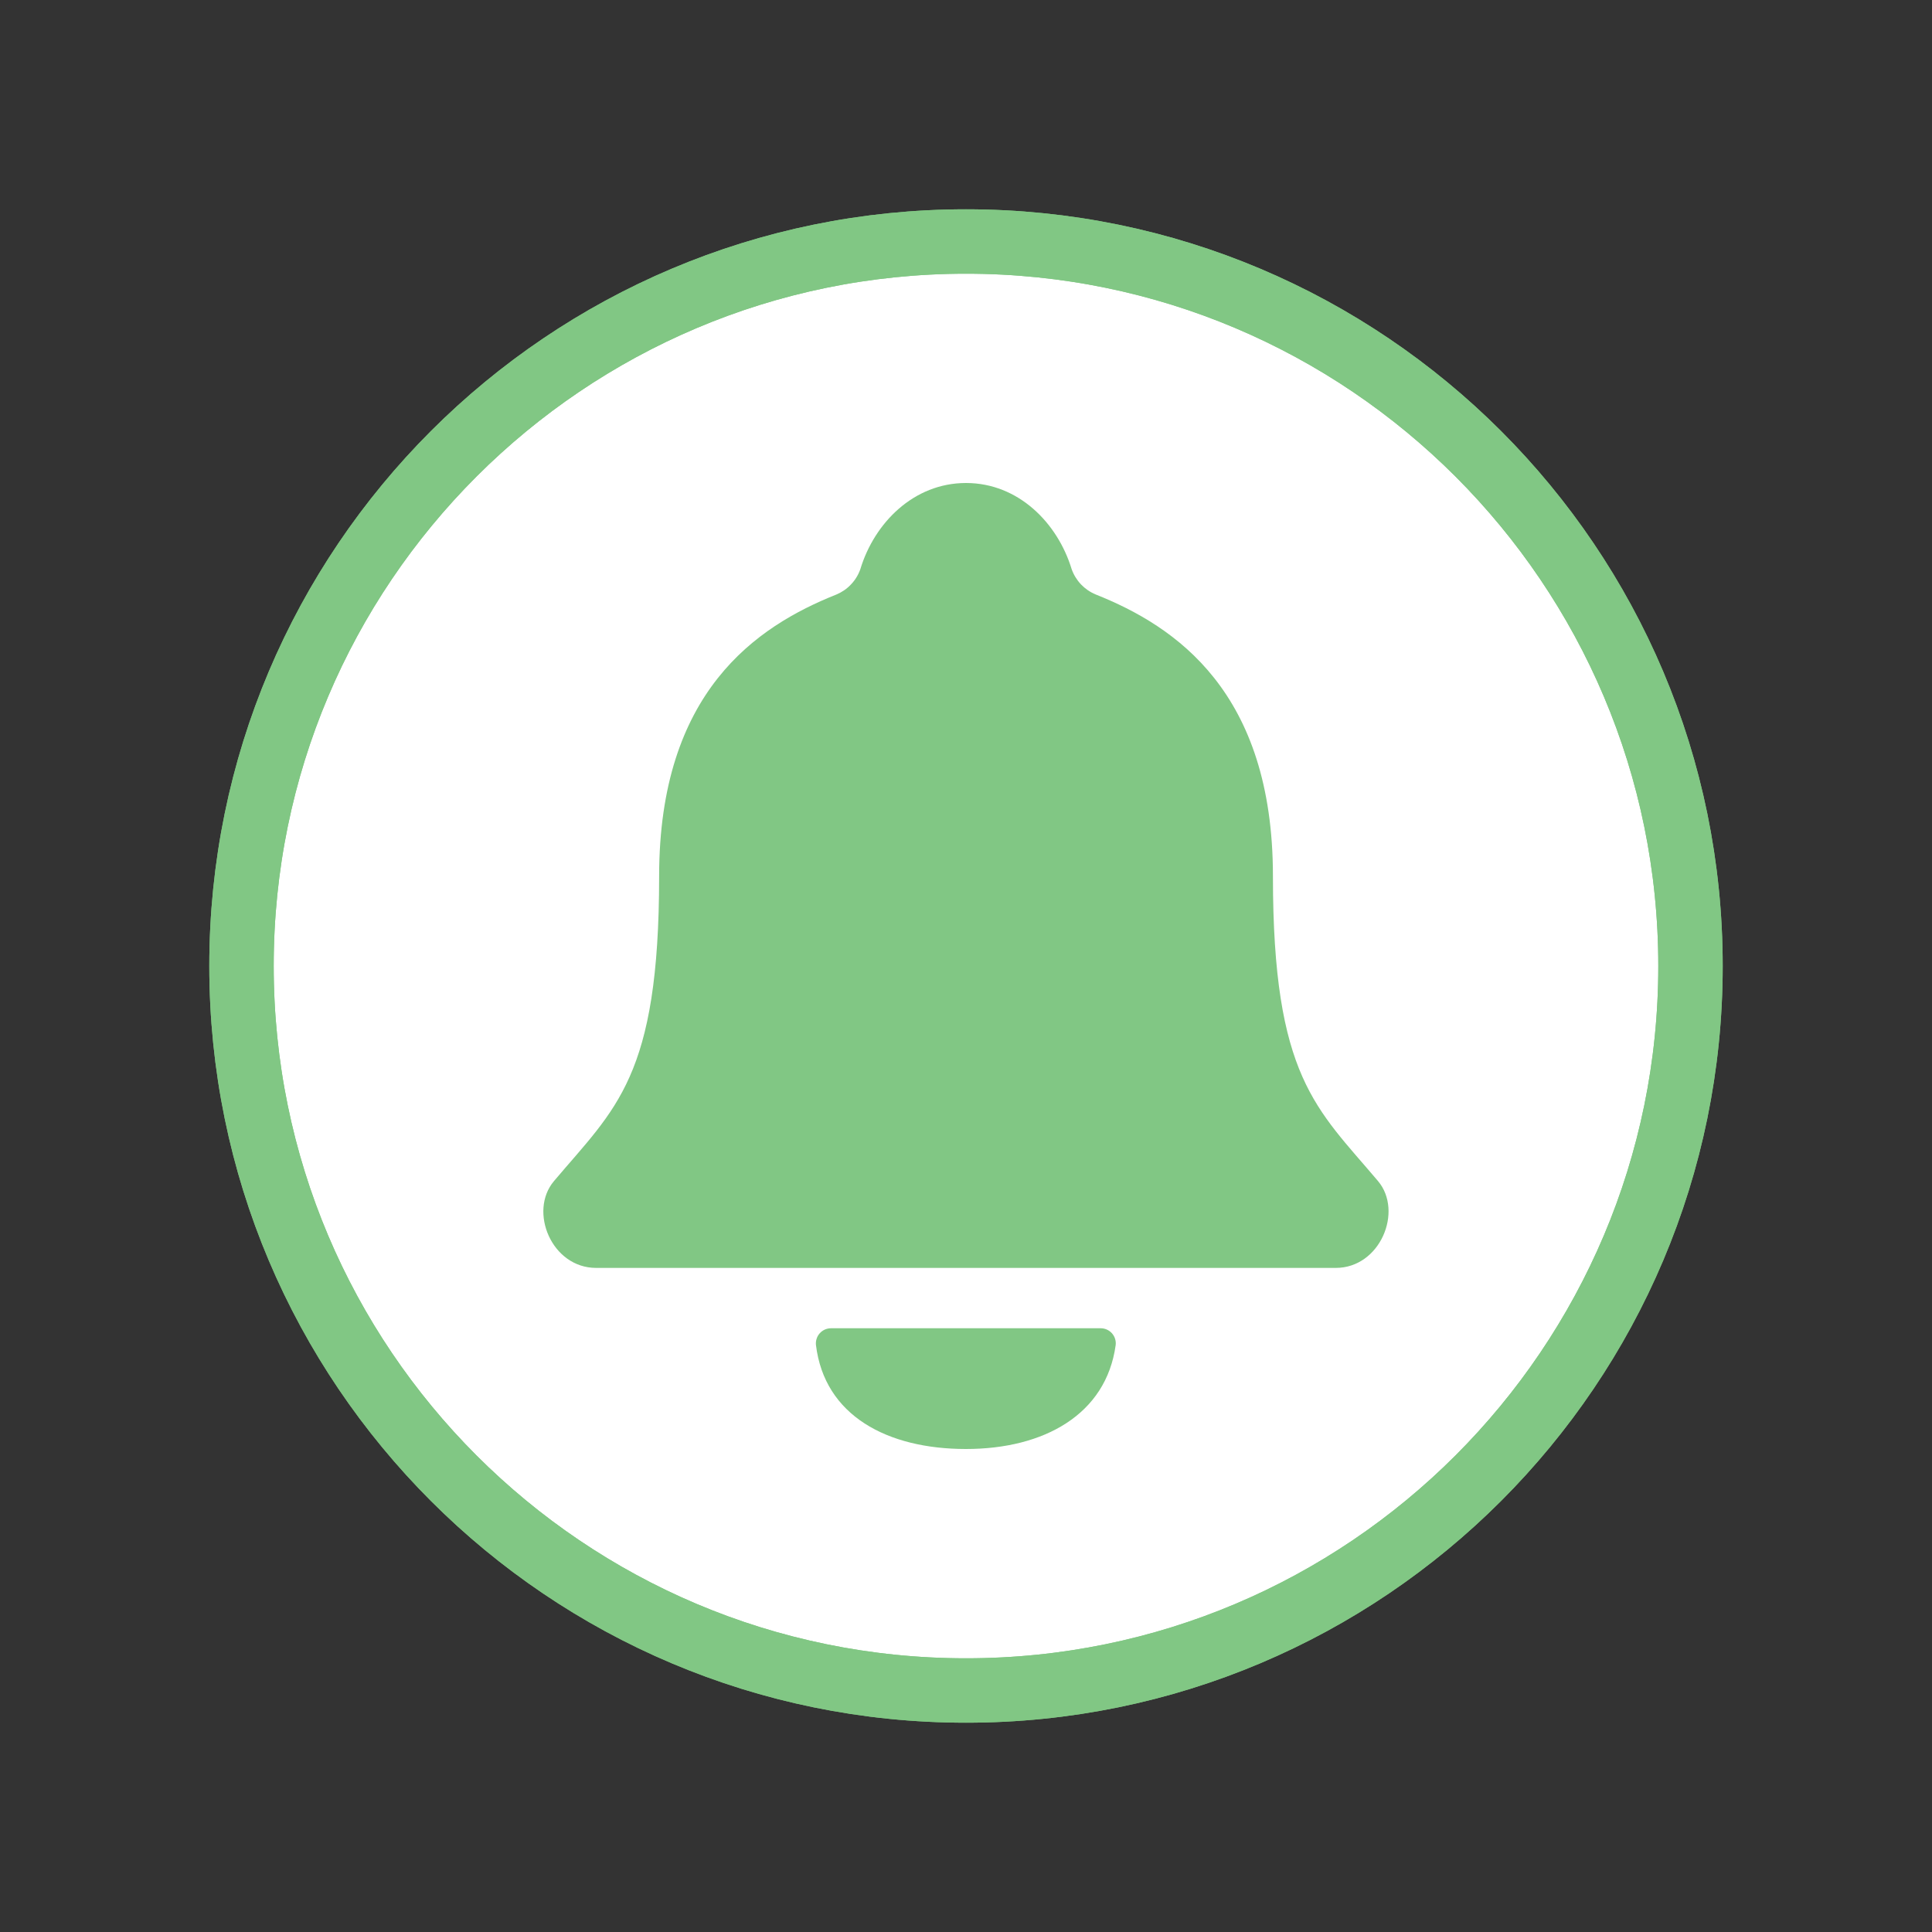 <svg width="30" height="30" viewBox="0 0 30 30" fill="none" xmlns="http://www.w3.org/2000/svg">
<rect x="0" y="0" width="30" height="30" fill="#333333" stroke="none"/>
<path d="M26.25 15C26.25 8.789 21.211 3.75 15 3.75C8.789 3.75 3.75 8.789 3.75 15C3.75 21.211 8.789 26.25 15 26.25C21.211 26.25 26.25 21.211 26.25 15Z" fill="white" stroke="#81C784" stroke-miterlimit="10"/>
<path d="M26.25 15C26.25 8.789 21.211 3.75 15 3.75C8.789 3.75 3.75 8.789 3.75 15C3.75 21.211 8.789 26.25 15 26.25C21.211 26.25 26.25 21.211 26.25 15Z" stroke="#81C784" stroke-miterlimit="10"/>
<path d="M21.398 18.34C20.442 17.207 19.766 16.73 19.766 13.605C19.766 10.743 18.256 9.725 17.012 9.23C16.926 9.194 16.849 9.141 16.785 9.074C16.721 9.006 16.672 8.926 16.641 8.839C16.423 8.121 15.813 7.5 15 7.5C14.187 7.5 13.576 8.121 13.359 8.839C13.328 8.927 13.279 9.007 13.215 9.074C13.152 9.142 13.074 9.195 12.989 9.231C11.744 9.727 10.235 10.743 10.235 13.606C10.235 16.731 9.558 17.207 8.602 18.34C8.205 18.809 8.564 19.688 9.257 19.688H20.742C21.432 19.688 21.793 18.809 21.398 18.34Z" fill="#81C784"/>
<path d="M12.905 20.625C12.872 20.625 12.839 20.632 12.809 20.645C12.779 20.658 12.752 20.678 12.73 20.702C12.707 20.727 12.691 20.755 12.681 20.787C12.67 20.818 12.667 20.851 12.67 20.884C12.802 21.981 13.776 22.5 15 22.5C16.211 22.5 17.176 21.964 17.324 20.887C17.328 20.855 17.325 20.821 17.315 20.789C17.305 20.757 17.288 20.728 17.266 20.703C17.244 20.678 17.217 20.659 17.186 20.645C17.156 20.632 17.123 20.625 17.09 20.625H12.905Z" fill="#81C784"/>
</svg>
